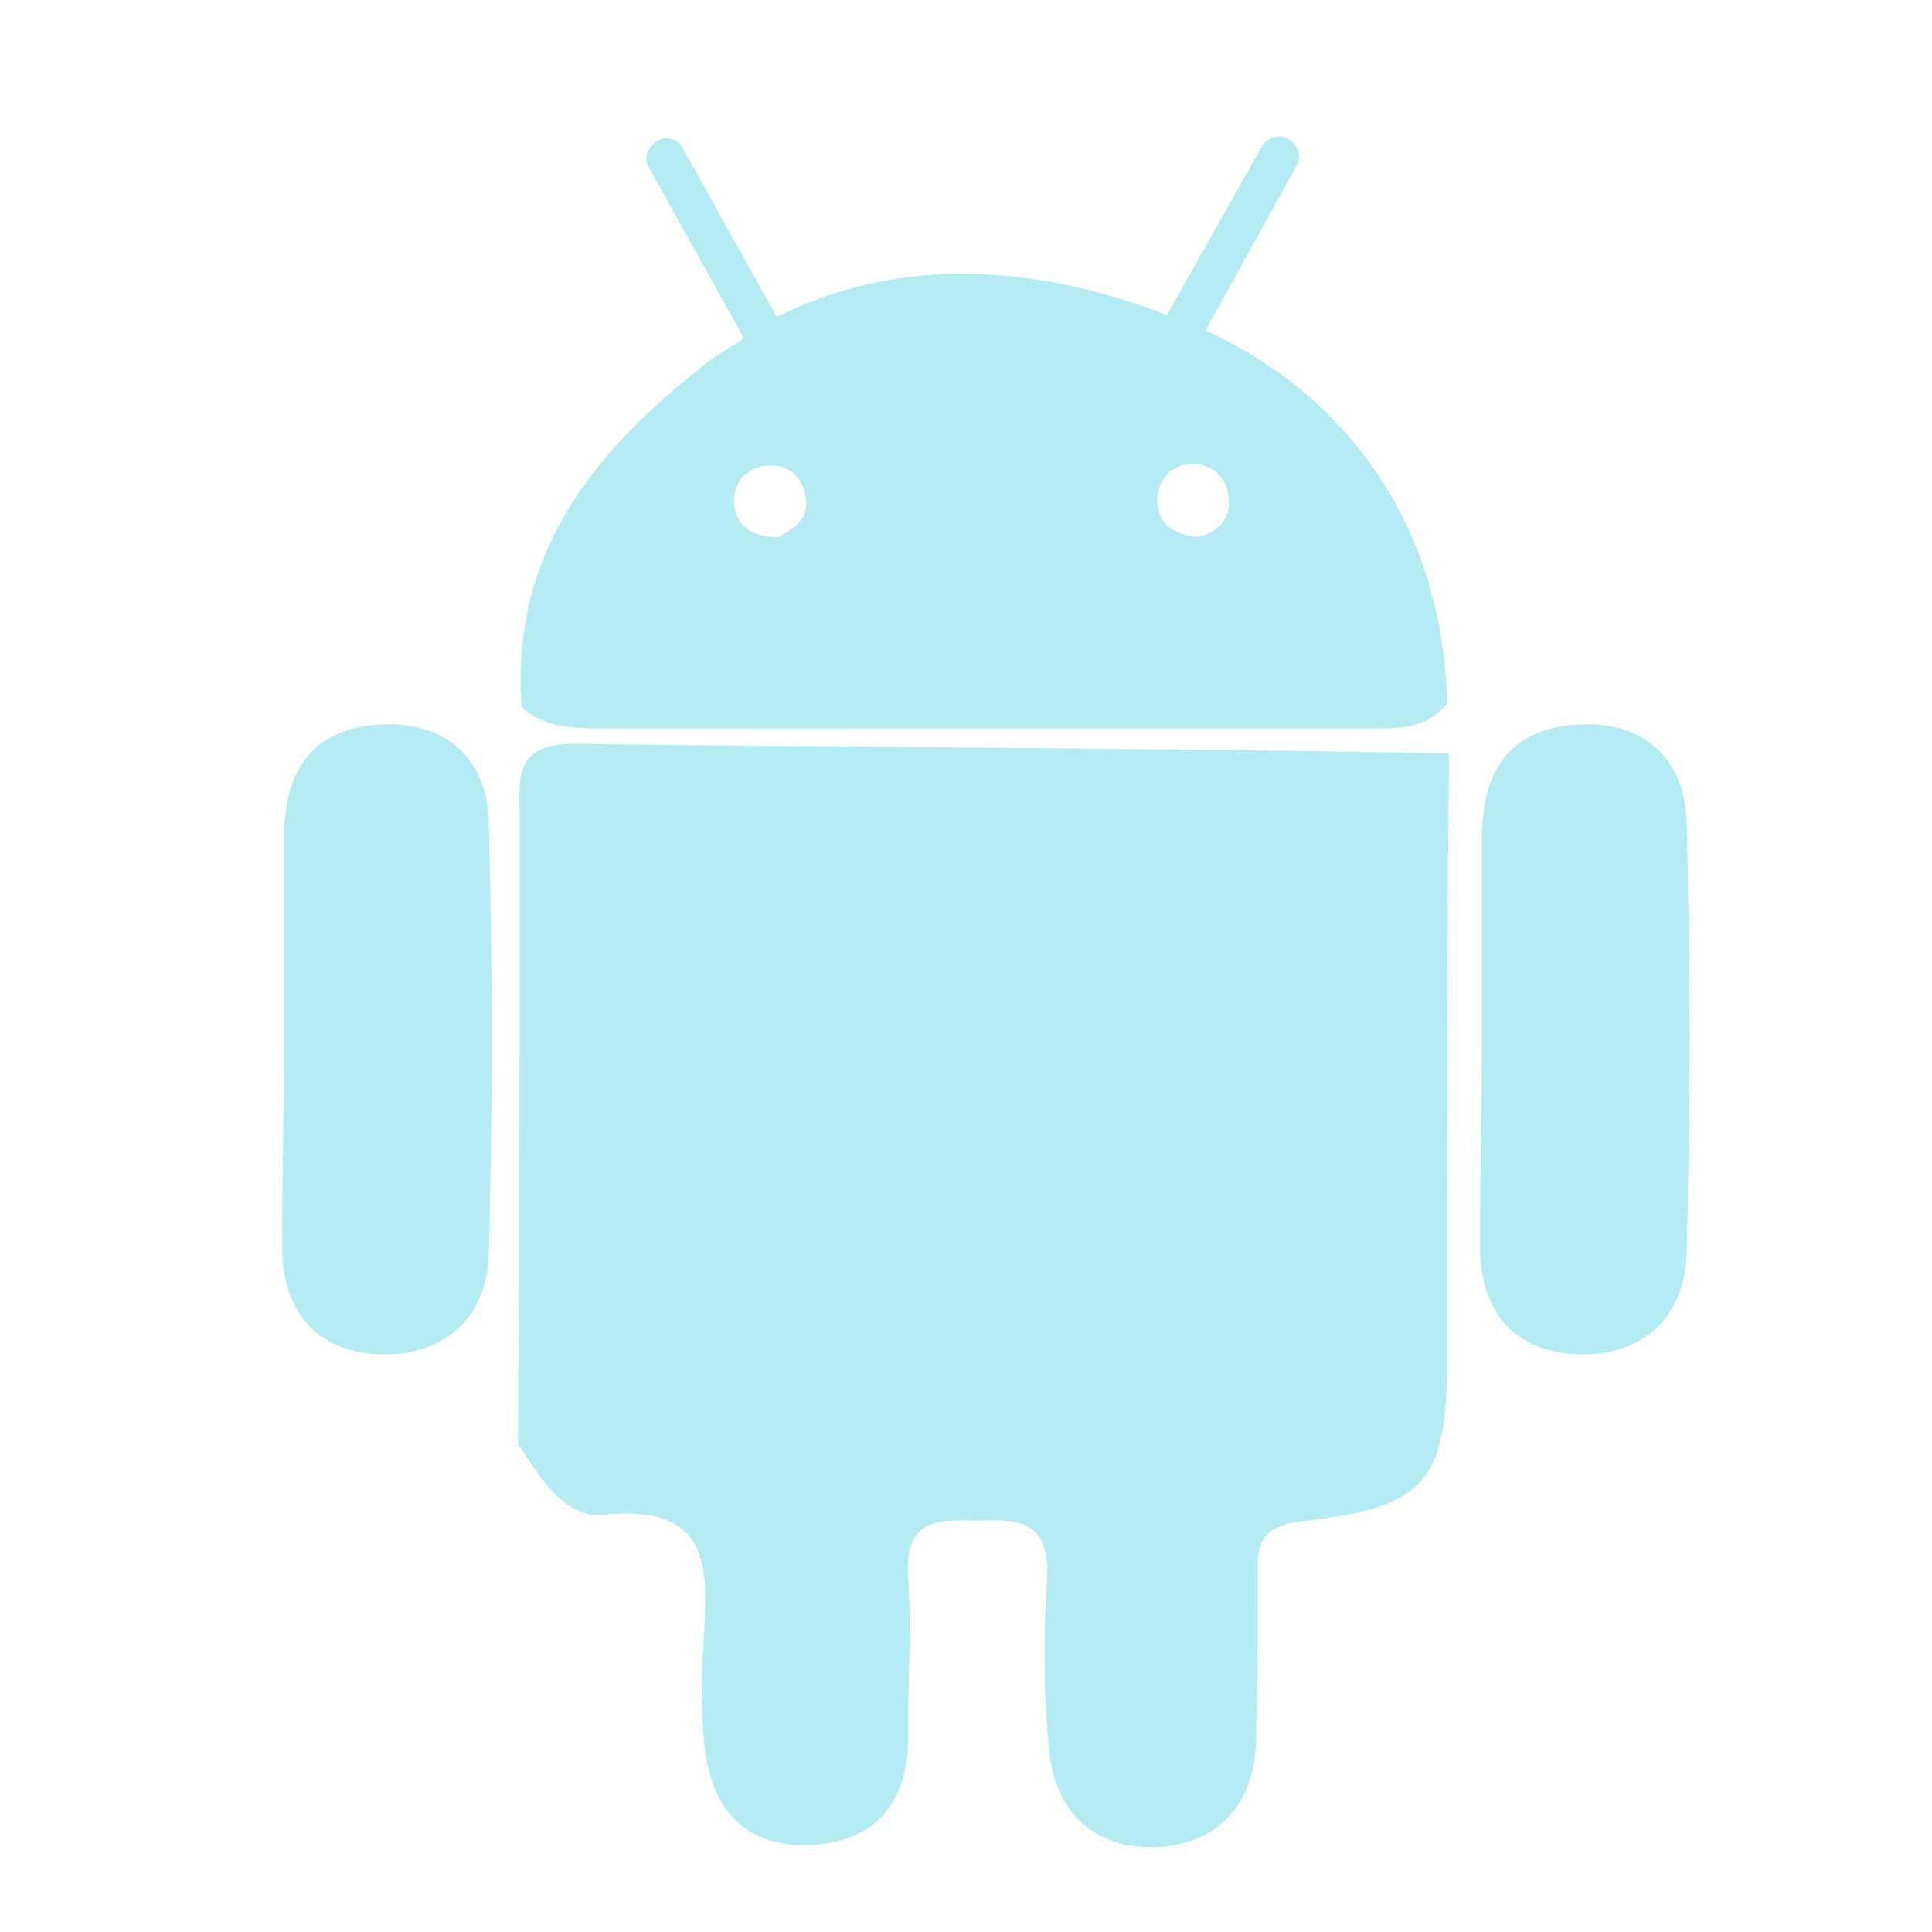 <?xml version="1.0" encoding="utf-8"?>
<!-- Generator: Adobe Illustrator 17.1.0, SVG Export Plug-In . SVG Version: 6.00 Build 0)  -->
<!DOCTYPE svg PUBLIC "-//W3C//DTD SVG 1.1//EN" "http://www.w3.org/Graphics/SVG/1.1/DTD/svg11.dtd">
<svg version="1.1" id="Слой_1" xmlns="http://www.w3.org/2000/svg" xmlns:xlink="http://www.w3.org/1999/xlink" x="0px" y="0px"
	 viewBox="0 0 100 100" enable-background="new 0 0 100 100" xml:space="preserve">
<path fill="#B5ECF3" d="M76.7,53.6c0-3.5,0-7,0-10.5c0.1-3.3,1.5-5.4,5-5.6c3.4-0.2,5.5,1.8,5.6,5c0.2,7.5,0.2,15,0,22.4
	c-0.1,3.3-2.3,5.3-5.6,5.2c-3.3-0.1-5.1-2.2-5.1-5.6C76.6,60.9,76.7,57.3,76.7,53.6z"/>
<path fill="#B5ECF3" d="M14.7,53.6c0-3.5,0-7,0-10.5c0.1-3.3,1.5-5.4,5-5.6c3.4-0.2,5.5,1.8,5.6,5c0.2,7.5,0.2,15,0,22.4
	c-0.1,3.3-2.3,5.3-5.6,5.2c-3.3-0.1-5.1-2.2-5.1-5.6C14.6,60.9,14.7,57.3,14.7,53.6z"/>
<path fill="#B5ECF3" d="M29.7,38.5c-3.2,0-2.8,1.9-2.8,3.9c0,10.8,0,21.5-0.1,32.3l0,0v0c1.1,1.7,2.4,3.9,4.4,3.7
	c5.9-0.6,5.4,3.1,5.2,6.8c-0.1,1.5-0.1,3,0,4.5c0.2,3.5,1.8,5.9,5.4,5.8c3.6-0.1,5.3-2.3,5.2-5.9c0-2.7,0.2-5.3,0-8
	c-0.2-3.2,1.8-2.9,3.8-2.9c2.1-0.1,3.5,0.2,3.4,2.9c-0.2,3-0.2,6,0.1,9c0.3,3.2,2.4,5.2,5.7,5c3-0.2,4.8-2.1,5-5.2
	c0.1-3,0.1-6,0.1-9c-0.1-1.9,0.6-2.5,2.6-2.7c6.1-0.7,7.2-2.1,7.2-8.3c0-10.5,0-20.9,0.1-31.4l0,0C59.9,38.7,44.8,38.7,29.7,38.5z"
	/>
<path fill="#B5ECF3" d="M62.4,17.1l4.7-8.5c0.3-0.5,0.1-1.1-0.4-1.4c-0.5-0.3-1.1-0.1-1.4,0.4l-4.9,8.7c-6.5-2.5-13.6-3.2-20.2,0.1
	l-4.9-8.8C35.1,7.2,34.5,7,34,7.3c-0.5,0.3-0.7,0.9-0.4,1.4l4.9,8.8c-0.7,0.5-1.5,0.9-2.2,1.5c-5.7,4.5-9.9,9.8-9.3,17.6
	c1.2,1.1,2.7,1.1,4.2,1.1c13.2,0,26.4,0,39.6,0c1.5,0,3,0.1,4.1-1.3C74.7,27.3,69.8,20.5,62.4,17.1z M40.3,27.8
	c-1.4,0-2.2-0.6-2.3-1.7c-0.1-1.2,0.7-1.9,1.7-2c1.1-0.1,1.9,0.6,2,1.7C41.9,27,40.9,27.4,40.3,27.8z M62,27.8
	c-1.5-0.2-2.1-0.8-2.1-2c0.1-1.1,0.8-1.8,1.9-1.8c1.1,0.1,1.8,0.8,1.8,2C63.6,27.2,62.7,27.6,62,27.8z"/>
</svg>
